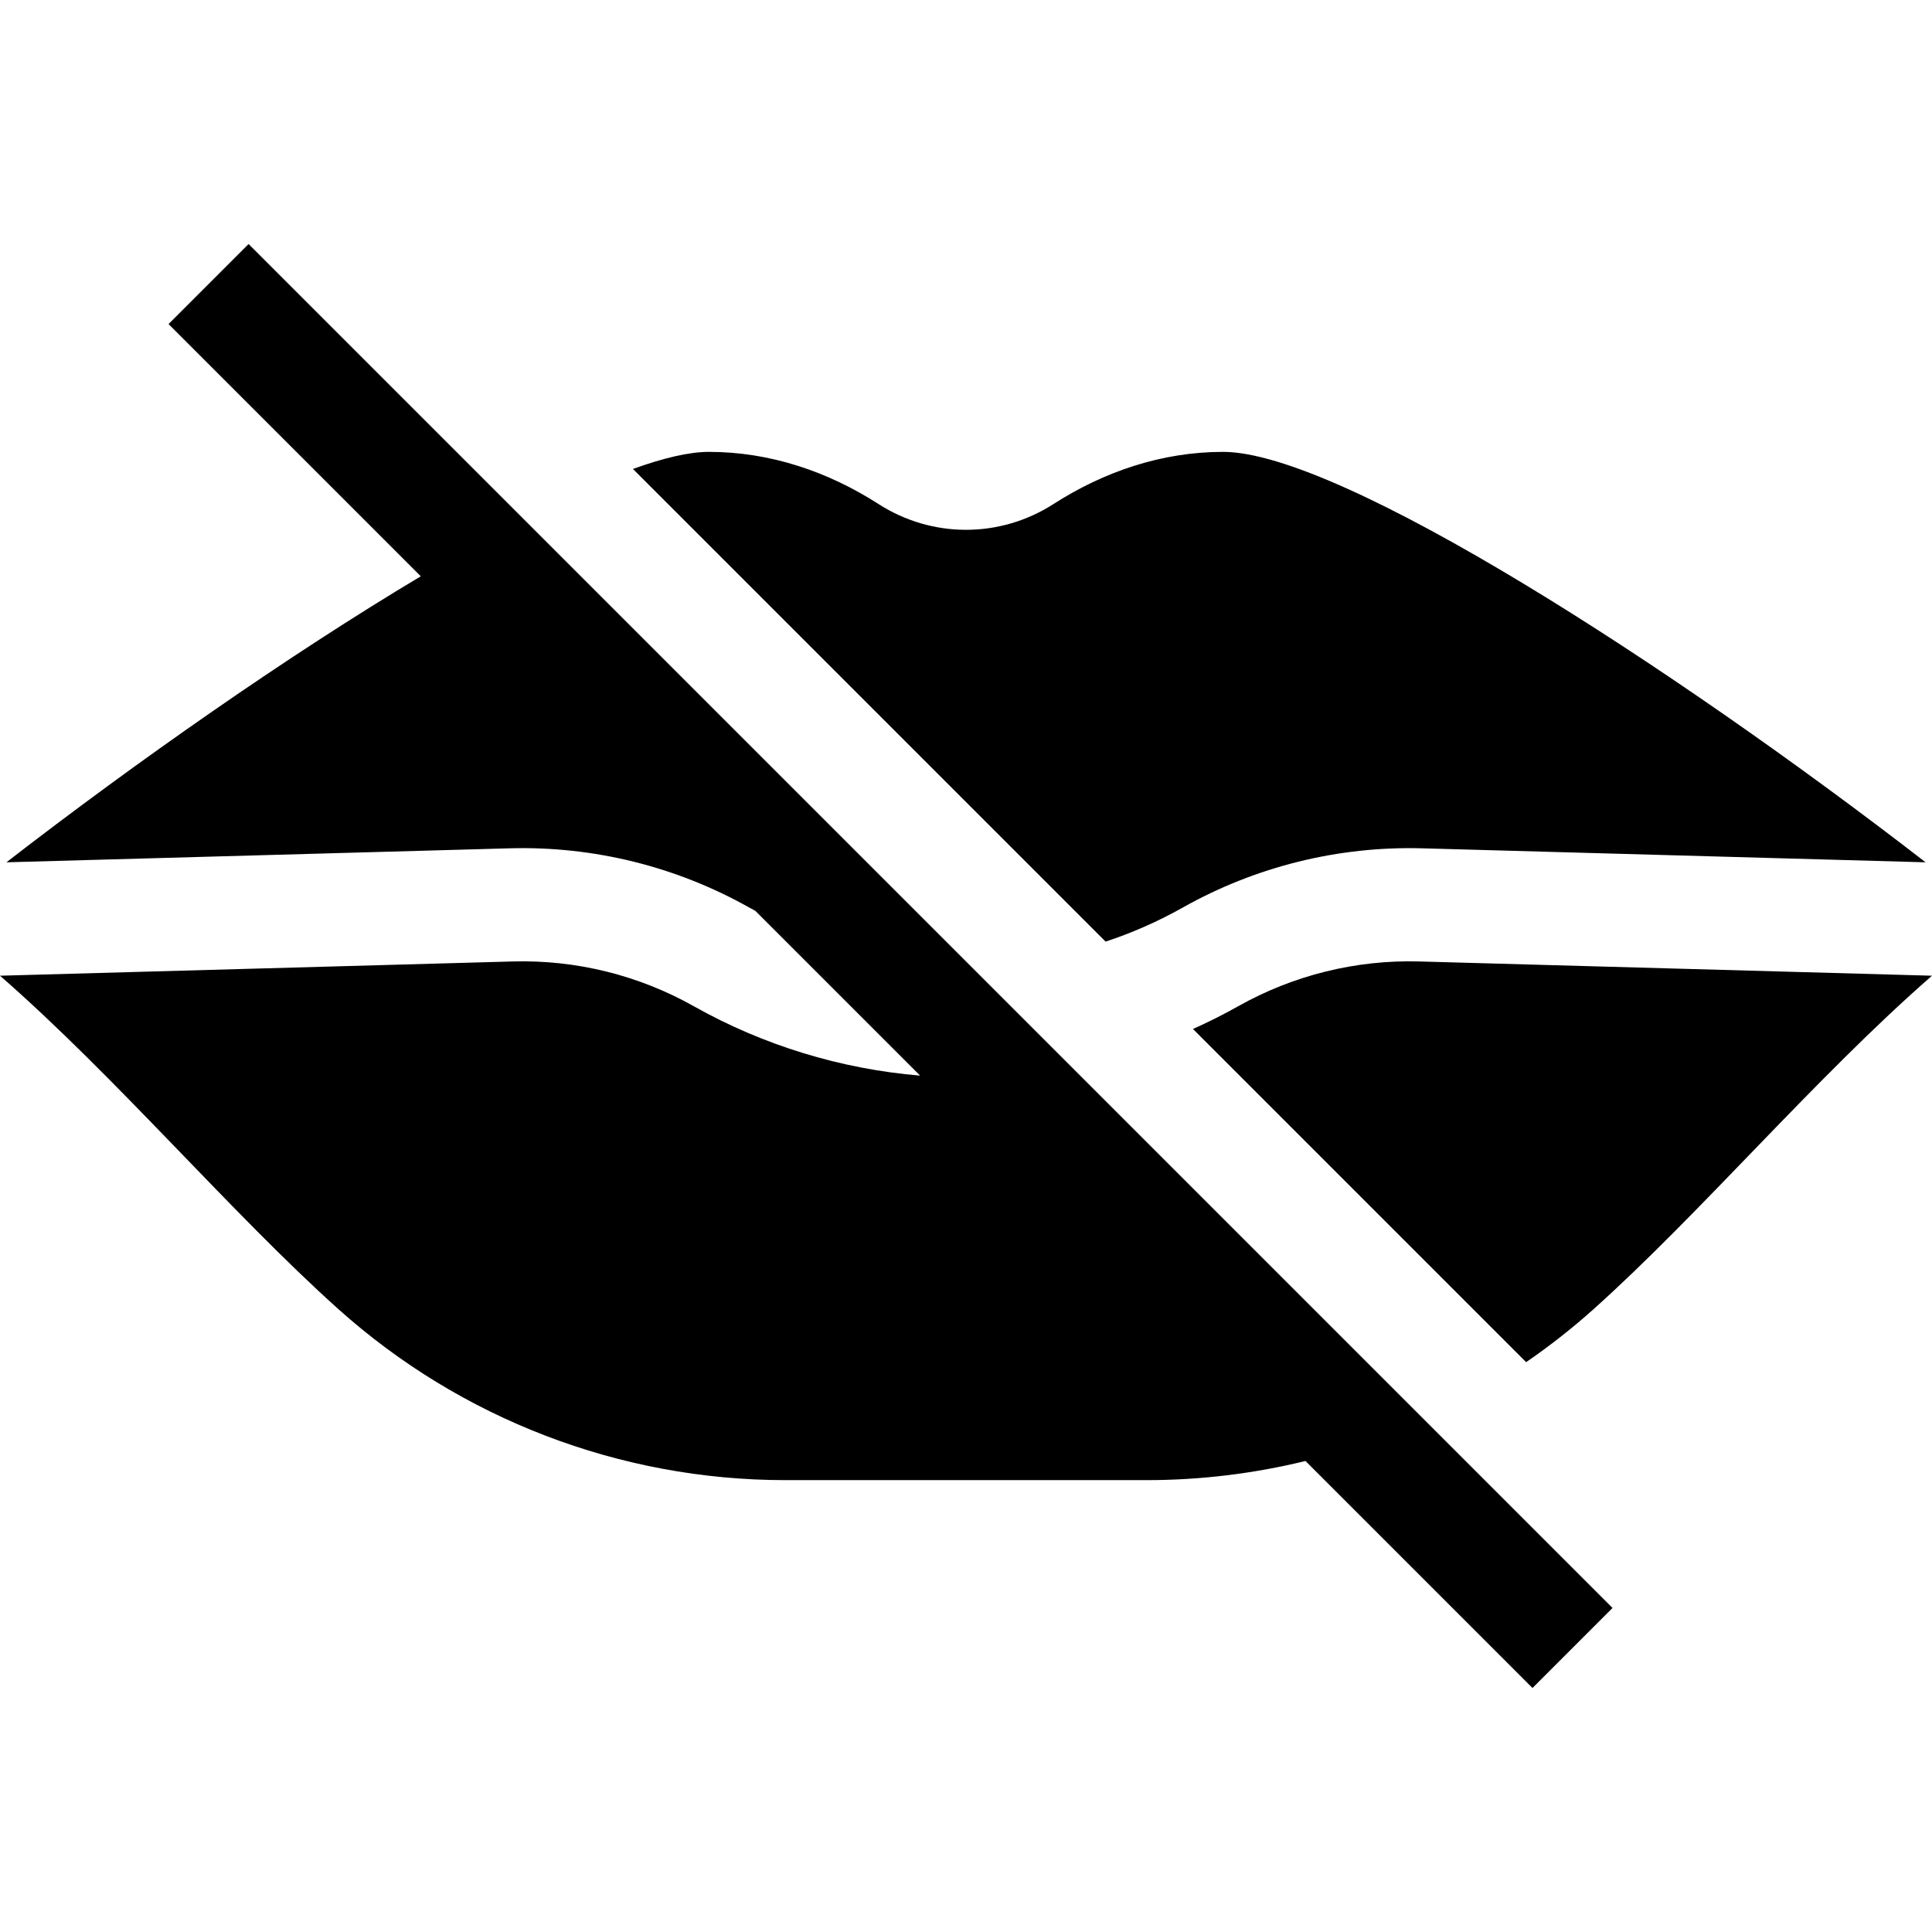 <svg id="Capa_1" enable-background="new 0 0 512.06 512.06" height="512" viewBox="0 0 512.06 512.06" width="512" xmlns="http://www.w3.org/2000/svg"><g><path d="m44.674 85.887 66.854 66.854c-35.086 20.945-75.27 49.054-109.826 75.804l133.362-3.707c22.225-.622 44.19 4.819 63.553 15.72.526.296 1.06.573 1.59.86l43.666 43.666c-21.019-1.753-41.542-8.008-59.973-18.384-14.626-8.234-31.218-12.344-48.002-11.874l-135.898 3.778c30.904 26.978 61.314 62.948 89.781 88.454 32.256 28.868 74.312 45.238 118.39 45.238h95.718c14.344 0 28.471-1.74 42.117-5.077l60.168 60.168 21.213-21.213-361.5-361.5z"/><path d="m313.444 240.559c19.362-10.902 41.325-16.338 63.553-15.721l133.362 3.707c-66.947-51.823-155.048-108.78-186.195-108.78-16.309 0-31.609 5.265-44.952 13.829-14.185 9.104-32.18 9.104-46.364 0-13.342-8.564-28.643-13.829-44.952-13.829-5.229 0-12.07 1.611-20.141 4.529l125.275 125.274c7.026-2.323 13.867-5.323 20.414-9.009z"/><path d="m328.161 266.7c-3.901 2.197-7.9 4.2-11.974 6.025l88.303 88.303c6.2-4.264 12.147-8.921 17.789-13.97 28.468-25.505 58.877-61.476 89.781-88.454l-135.897-3.777c-16.77-.472-33.376 3.639-48.002 11.873z"/></g></svg>